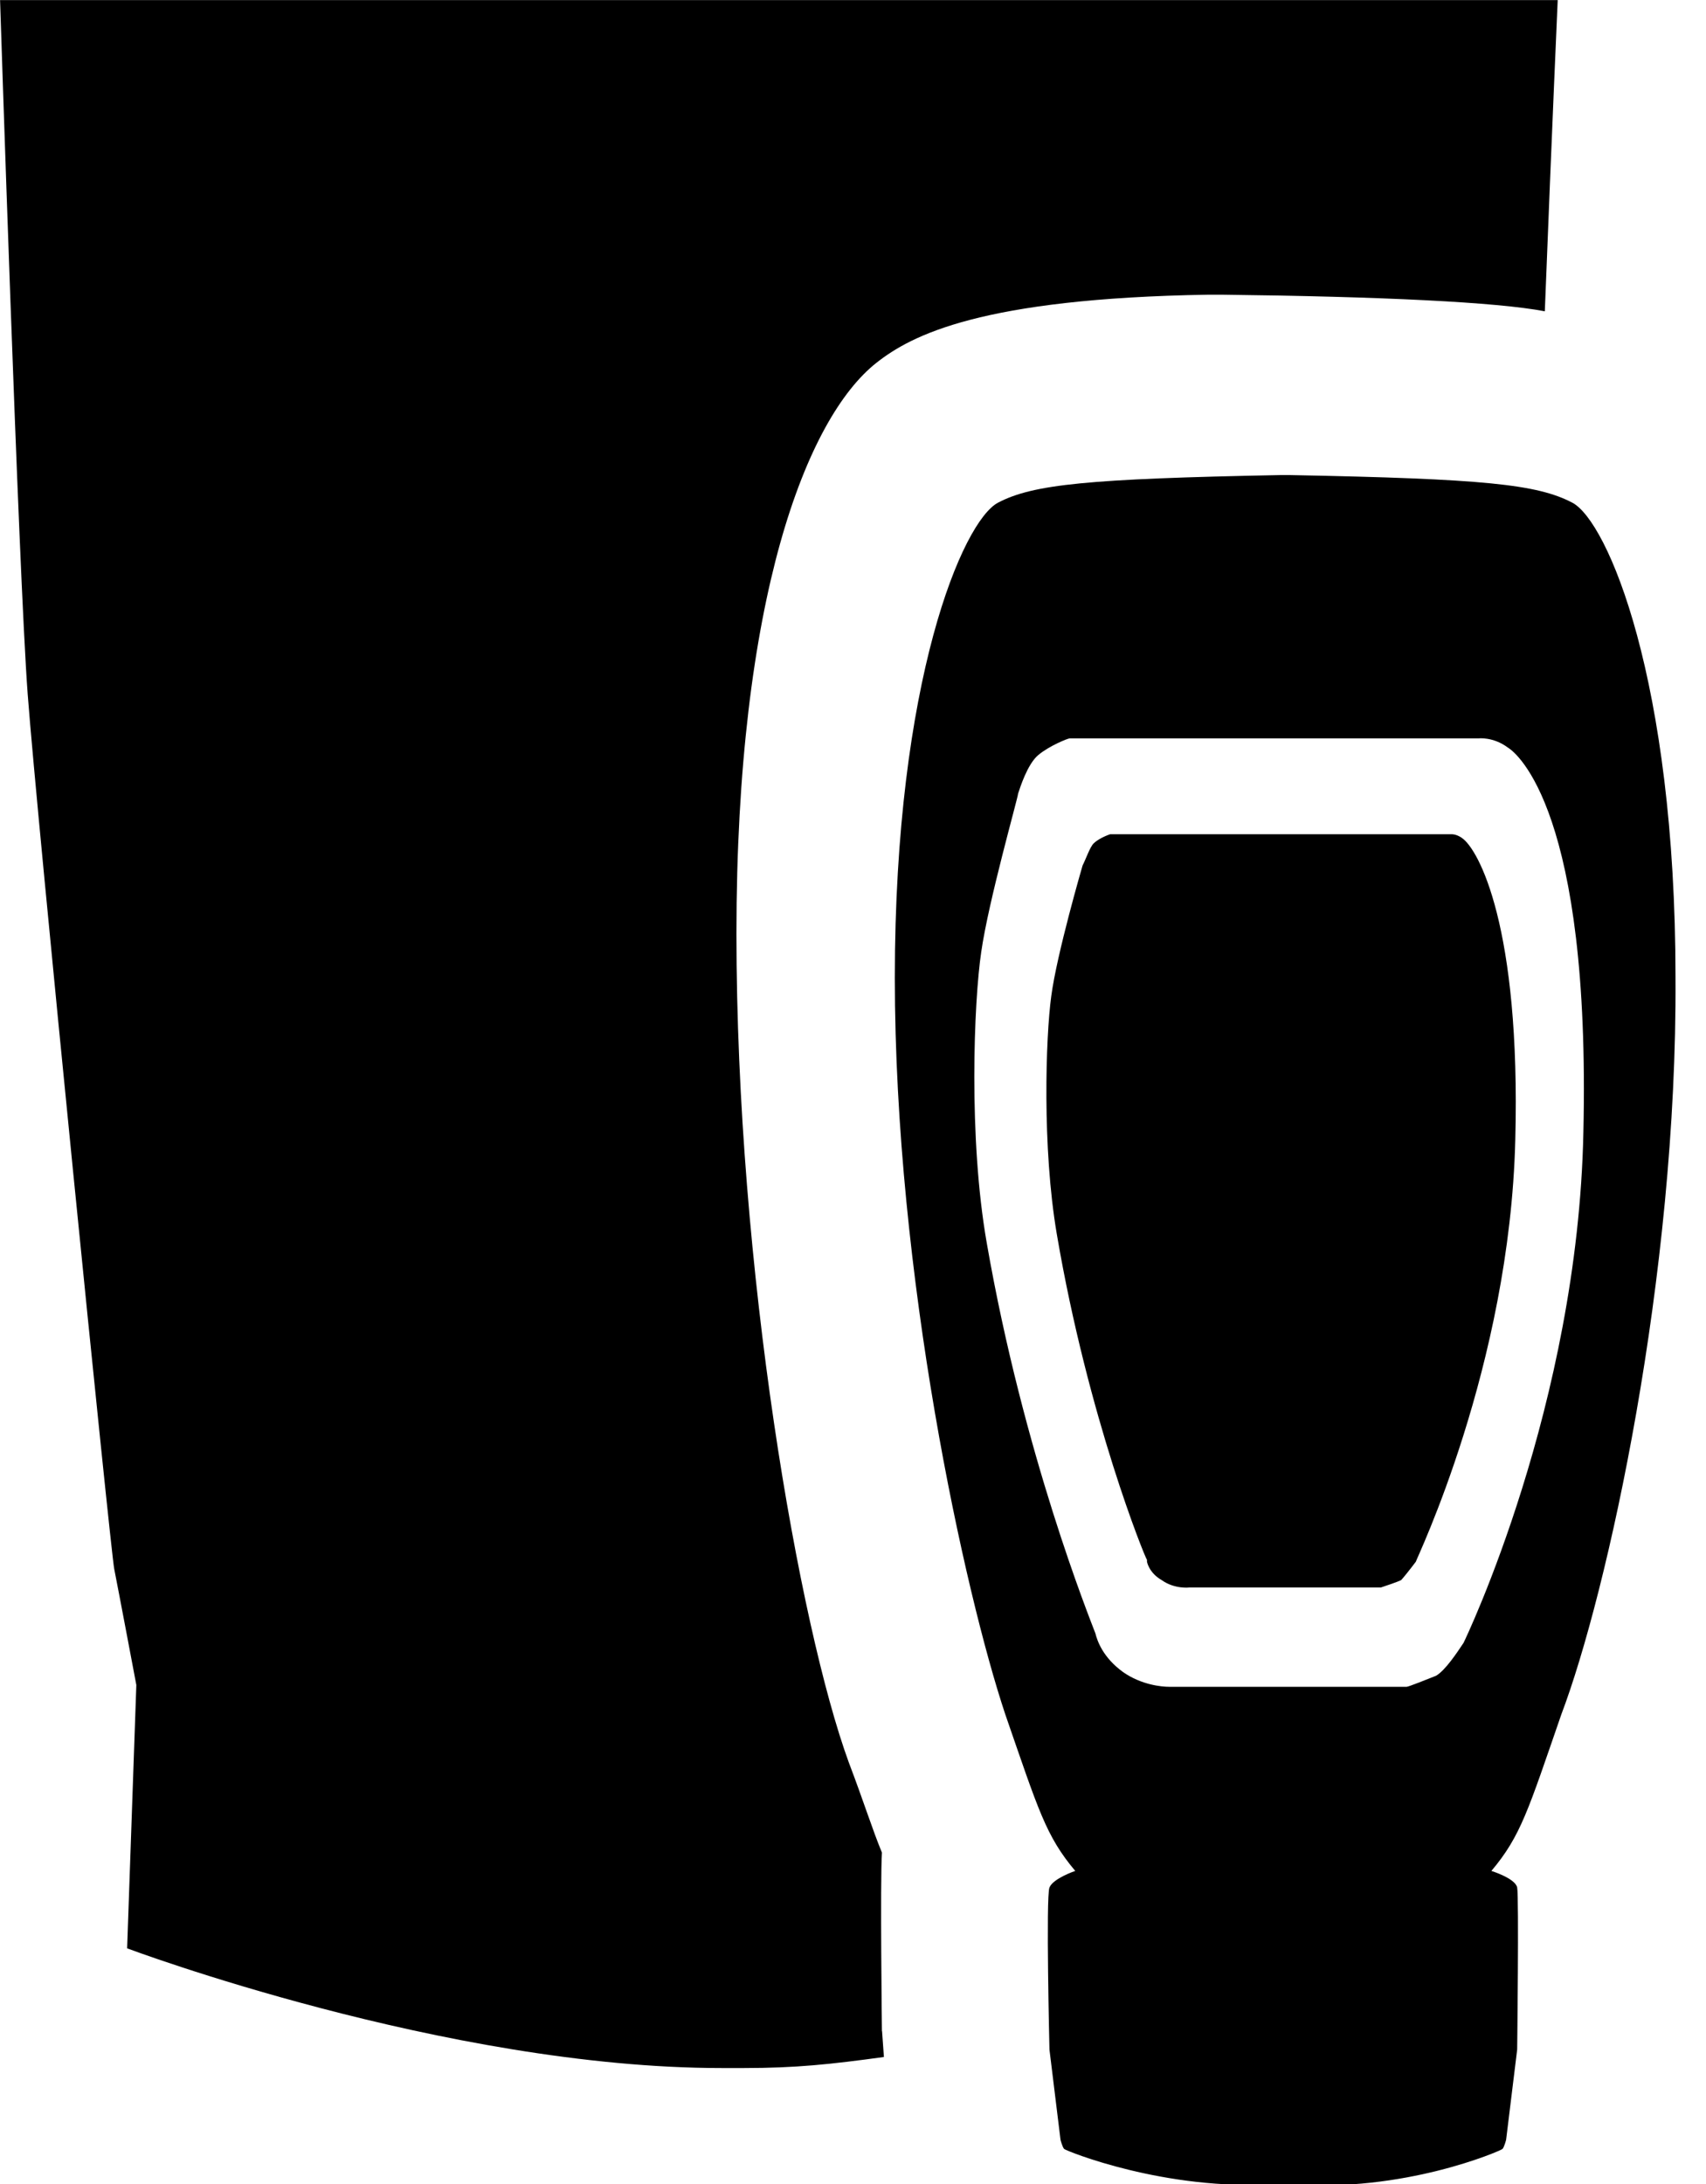 <?xml version="1.0" encoding="utf-8"?>
<!-- Generated by IcoMoon.io -->
<!DOCTYPE svg PUBLIC "-//W3C//DTD SVG 1.1//EN" "http://www.w3.org/Graphics/SVG/1.1/DTD/svg11.dtd">
<svg version="1.1" xmlns="http://www.w3.org/2000/svg" xmlns:xlink="http://www.w3.org/1999/xlink" width="25" height="32" viewBox="0 0 25 32">
<path d="M12.924 29.761c0 0-0.027-2.186 0-2.617-0.135-0.324-0.27-0.755-0.486-1.322-0.729-1.997-1.646-7.231-1.646-12.142s1.025-7.555 2.051-8.364c0.513-0.405 1.538-0.944 4.857-0.998v0c0 0 0 0 0 0 0.027 0 0.054 0 0.108 0 0.027 0 0.054 0 0.108 0 0 0 0 0 0 0v0c2.32 0.027 4.020 0.108 4.722 0.243 0.108-2.752 0.189-4.56 0.189-4.56h-22.826c0 0 0.27 8.364 0.405 10.172s1.214 12.546 1.268 12.816c0.054 0.27 0.324 1.7 0.324 1.7l-0.135 3.858c0 0 4.668 1.754 8.715 1.754 0.108 0-0.054 0 0.027 0 0.108 0 0.216 0 0.297 0 0.755 0 1.268-0.054 2.051-0.162l-0.027-0.378z"></path>
<path d="M24.553 14.327c0-4.371-0.998-6.691-1.511-6.961s-1.295-0.351-4.128-0.405v0c0 0 0 0 0 0-0.027 0-0.054 0-0.081 0s-0.054 0-0.081 0c0 0 0 0 0 0v0c-2.806 0.054-3.616 0.135-4.128 0.405s-1.511 2.59-1.511 6.961c0 4.371 1.025 9.012 1.619 10.793 0.486 1.403 0.594 1.781 1.025 2.293 0 0-0.324 0.108-0.378 0.243s0 2.374 0 2.374l0.162 1.322c0 0 0.027 0.108 0.054 0.135s1.484 0.621 3.103 0.513c0.027 0 0.054 0 0.108 0 0.027 0 0.054 0 0.108 0 1.646 0.135 3.076-0.486 3.103-0.513s0.054-0.135 0.054-0.135l0.162-1.322c0 0 0.027-2.239 0-2.374s-0.378-0.243-0.378-0.243c0.432-0.513 0.54-0.89 1.025-2.293 0.675-1.781 1.7-6.422 1.673-10.793zM21.45 24.067c-0.108 0.162-0.27 0.405-0.405 0.486-0.135 0.054-0.405 0.162-0.432 0.162h-3.427c0 0-0.027 0-0.054 0-0.108 0-0.405-0.027-0.675-0.216-0.297-0.216-0.378-0.459-0.405-0.567-0.081-0.216-1.052-2.617-1.592-5.72-0.27-1.538-0.189-3.535-0.081-4.263 0.108-0.755 0.54-2.266 0.54-2.32 0.027-0.081 0.135-0.432 0.297-0.567s0.432-0.243 0.459-0.243h5.99c0 0 0.216-0.027 0.432 0.135 0.135 0.081 1.214 0.944 1.106 5.639-0.081 3.993-1.727 7.42-1.754 7.474z"></path>
<path d="M21.423 12.277c-0.081-0.054-0.135-0.054-0.162-0.054h-4.992c-0.081 0.027-0.189 0.081-0.243 0.135s-0.108 0.216-0.162 0.324c0 0-0.378 1.295-0.459 1.916-0.081 0.594-0.135 2.212 0.081 3.481 0.459 2.698 1.295 4.749 1.322 4.776v0.027c0 0 0.027 0.162 0.216 0.27 0.189 0.135 0.405 0.108 0.405 0.108h2.806c0.081-0.027 0.243-0.081 0.297-0.108 0.027-0.027 0.135-0.162 0.216-0.27 0-0.027 1.376-2.86 1.457-6.179 0.081-3.13-0.54-4.263-0.782-4.425z"></path>
</svg>
